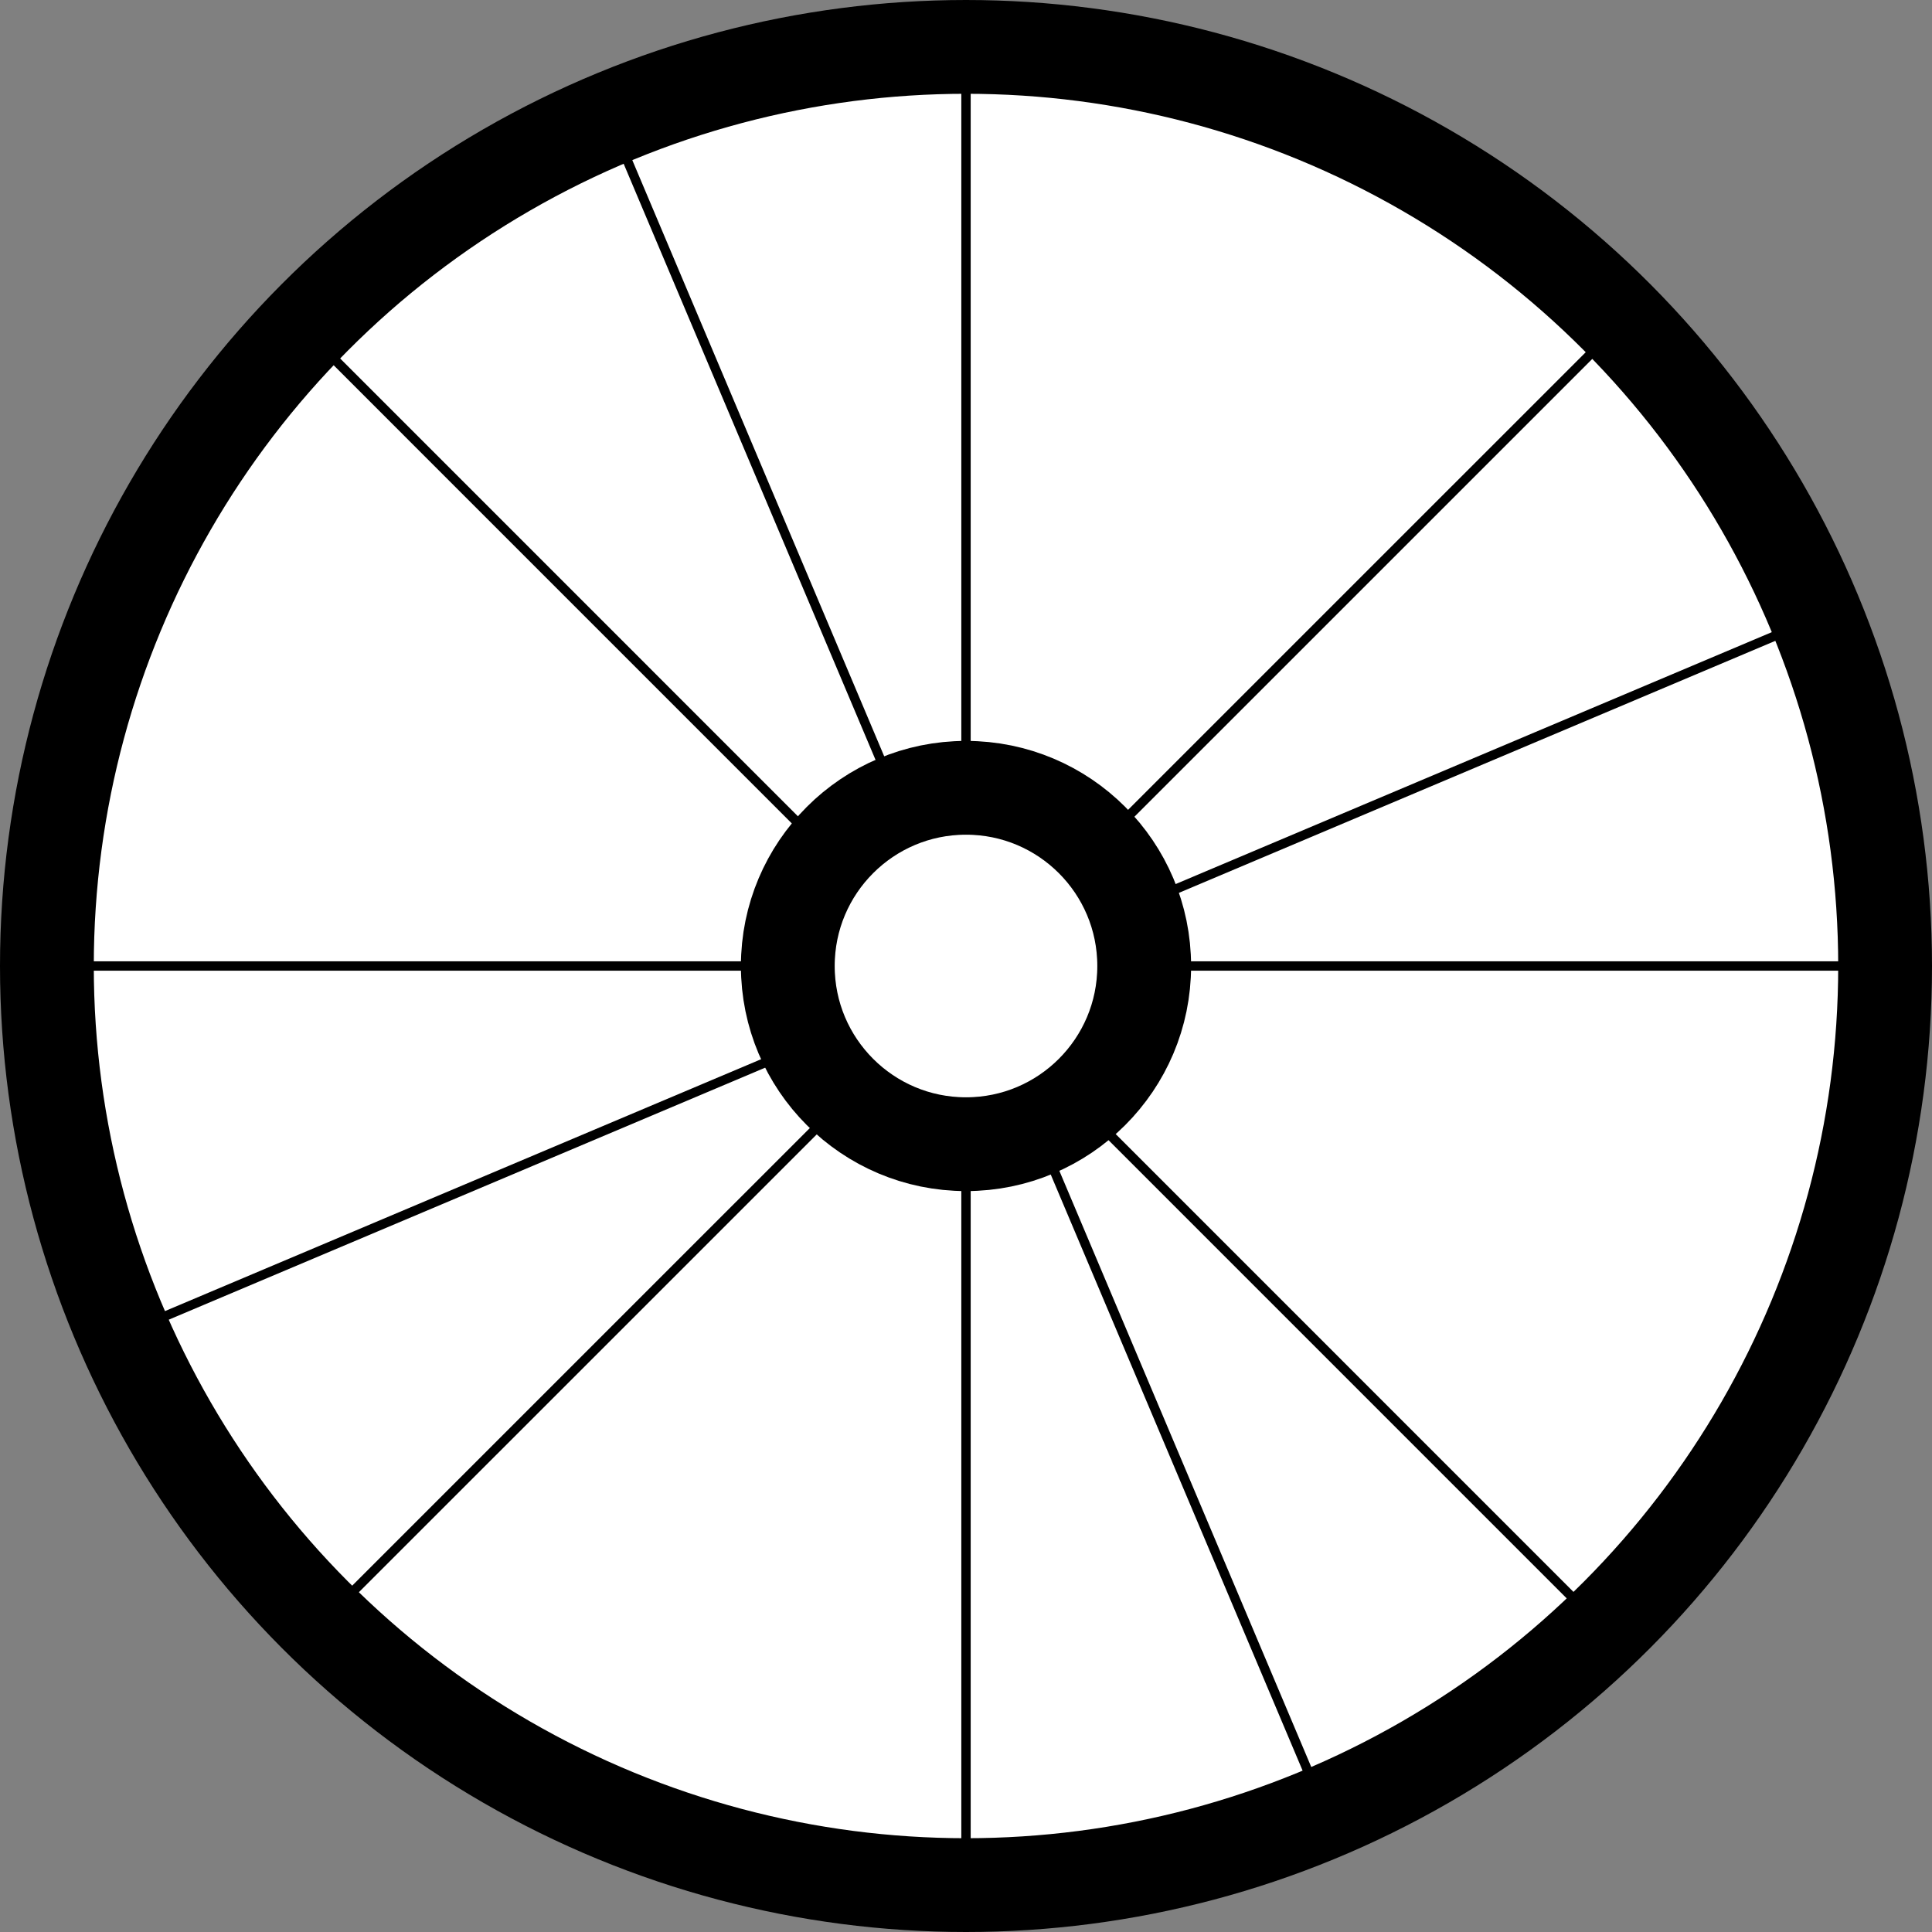 <svg xmlns="http://www.w3.org/2000/svg" viewBox="0 0 206 206"><rect x="0" y="0" width="206" height="206" fill="#808080" stroke="none"/><defs><style>.cls-1,.cls-2{fill:#fff;stroke:#000;stroke-miterlimit:10;}.cls-1{stroke-width:10px;}</style></defs><title>cd</title><g id="Layer_2" data-name="Layer 2"><g id="icons"><g id="cd"><circle class="cls-1" cx="103" cy="103" r="98"/><line id="vertical" class="cls-2" x1="103" y1="5" x2="103" y2="201"/><line id="horizontal" class="cls-2" x1="5" y1="103" x2="201" y2="103"/><line id="bottom_top" class="cls-2" x1="172.3" y1="35.04" x2="33.7" y2="173.63"/><line id="top_bottom" class="cls-2" x1="33.04" y1="35.7" x2="171.63" y2="174.3"/><line id="offset_top_bottom" class="cls-2" x1="66" y1="15" x2="141" y2="192.5"/><line id="offset_bottom_top" class="cls-2" x1="191.75" y1="66.75" x2="14.25" y2="141.75"/><circle id="center_ring" class="cls-1" cx="103" cy="103" r="19"/></g></g></g></svg>